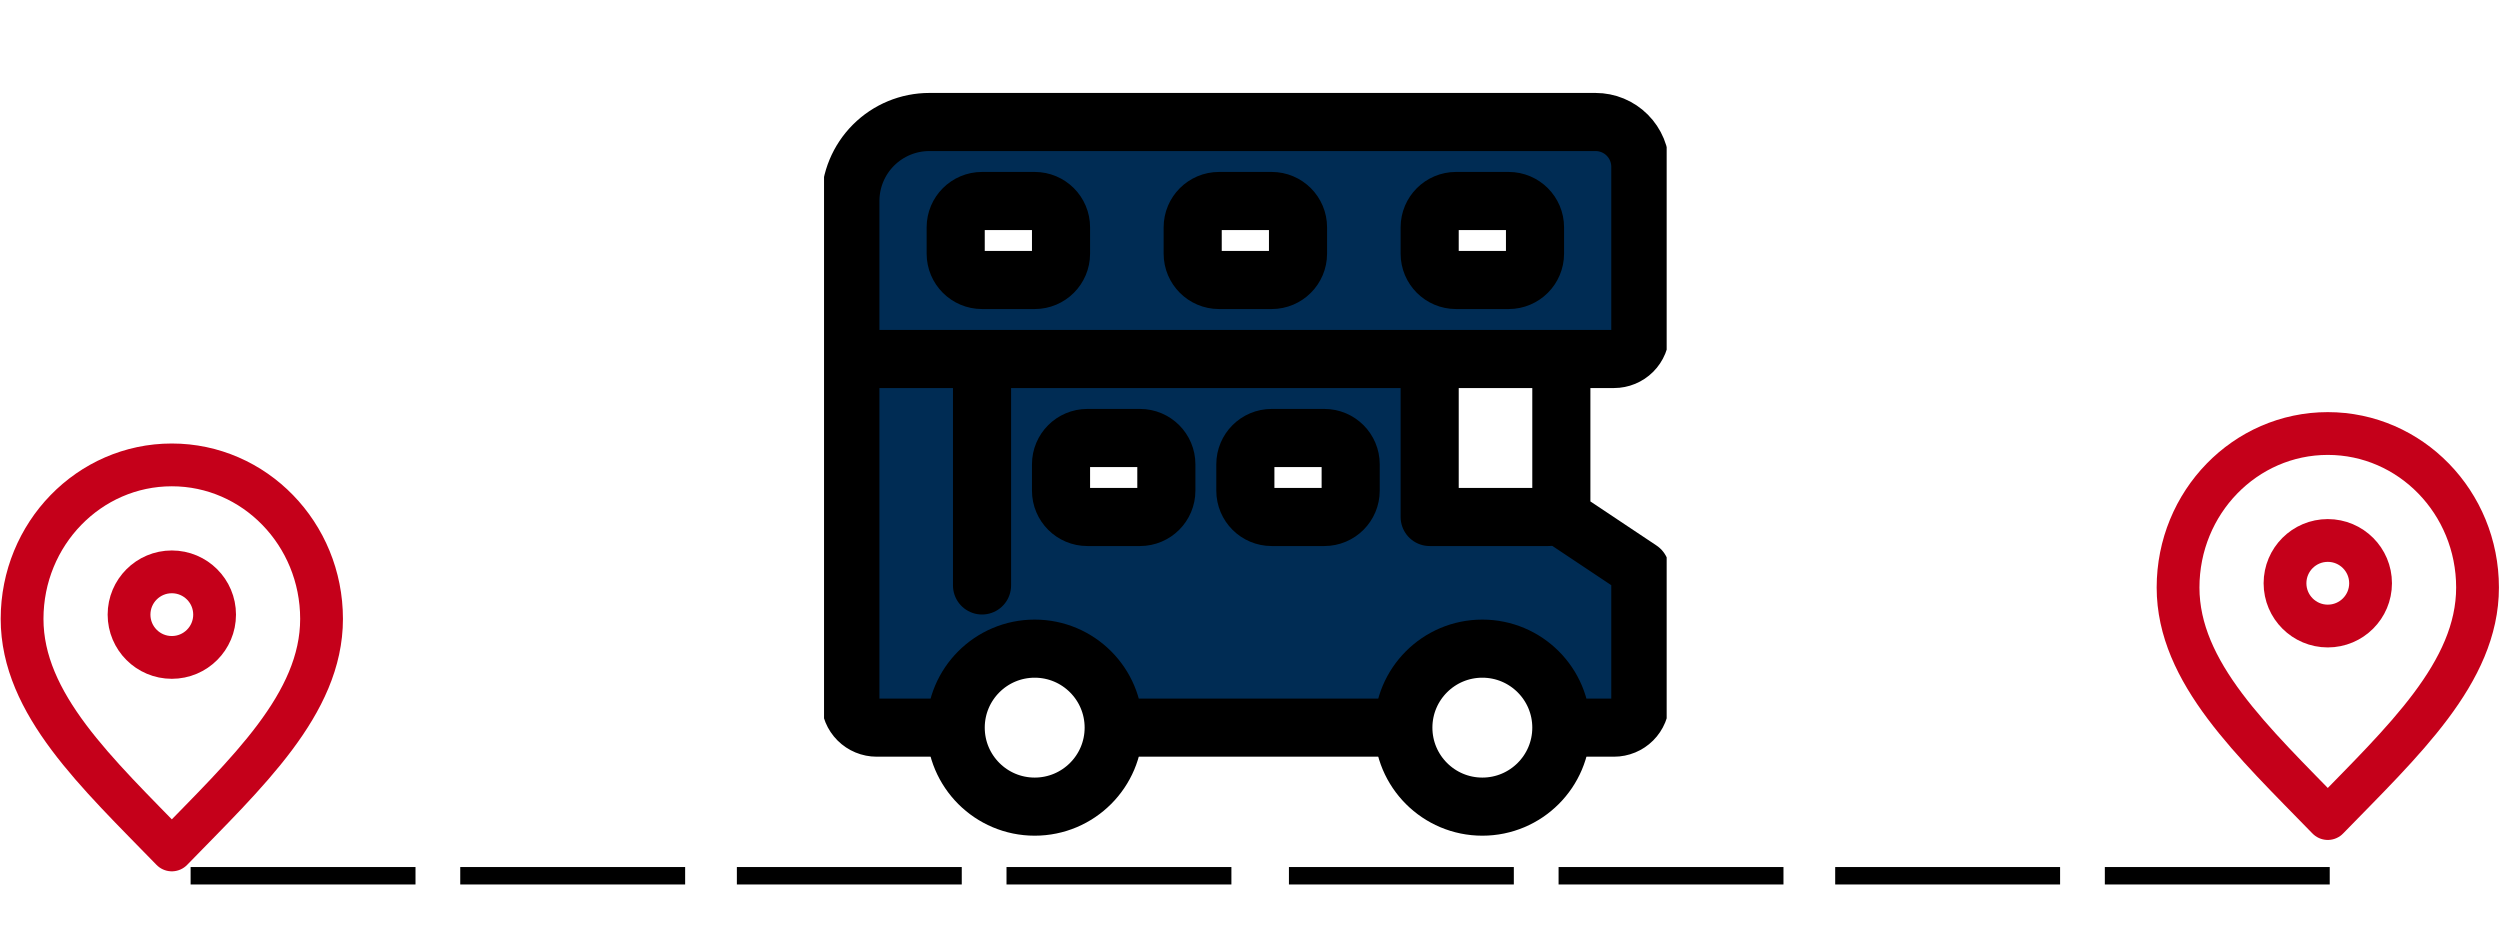 <svg width="2151" height="800" viewBox="0 0 2151 800" fill="none" xmlns="http://www.w3.org/2000/svg">
<path d="M634 753.5H827.5" stroke="black" stroke-width="15"/>
<path d="M866 753.5H1059.5" stroke="black" stroke-width="15"/>
<g clip-path="url(#clip0_409_60)">
<path d="M731.656 308.875V626.062H822.281C822.281 608.036 829.442 590.748 842.189 578.001C854.935 565.255 872.224 558.094 890.25 558.094C908.276 558.094 925.565 565.255 938.311 578.001C951.058 590.748 958.219 608.036 958.219 626.062H1207.44C1207.44 608.036 1214.6 590.748 1227.35 578.001C1240.09 565.255 1257.38 558.094 1275.41 558.094C1293.43 558.094 1310.72 565.255 1323.47 578.001C1336.21 590.748 1343.37 608.036 1343.38 626.062H1411.34V490.125L1343.38 444.812H1230.09V308.875H731.656ZM1003.53 422.156C1003.53 428.165 1001.14 433.928 996.895 438.177C992.647 442.426 986.884 444.812 980.875 444.812H935.562C929.554 444.812 923.791 442.426 919.542 438.177C915.293 433.928 912.906 428.165 912.906 422.156V399.5C912.906 393.491 915.293 387.728 919.542 383.48C923.791 379.231 929.554 376.844 935.562 376.844H980.875C986.884 376.844 992.647 379.231 996.895 383.48C1001.14 387.728 1003.53 393.491 1003.53 399.5V422.156ZM1162.12 422.156C1162.12 428.165 1159.74 433.928 1155.49 438.177C1151.24 442.426 1145.48 444.812 1139.47 444.812H1094.16C1088.15 444.812 1082.38 442.426 1078.14 438.177C1073.89 433.928 1071.5 428.165 1071.5 422.156V399.5C1071.5 393.491 1073.89 387.728 1078.14 383.48C1082.38 379.231 1088.15 376.844 1094.16 376.844H1139.47C1145.48 376.844 1151.24 379.231 1155.49 383.48C1159.74 387.728 1162.12 393.491 1162.12 399.5V422.156Z" fill="#002C54"/>
<path d="M1372.83 104.969H799.625C781.599 104.969 764.31 112.13 751.564 124.876C738.817 137.623 731.656 154.911 731.656 172.938V308.875H1388.69C1394.7 308.875 1400.46 306.488 1404.71 302.239C1408.96 297.99 1411.34 292.228 1411.34 286.219V143.484C1411.34 133.269 1407.29 123.473 1400.06 116.25C1392.84 109.027 1383.04 104.969 1372.83 104.969ZM912.906 218.25C912.906 224.259 910.519 230.022 906.27 234.27C902.022 238.519 896.259 240.906 890.25 240.906H844.938C838.929 240.906 833.166 238.519 828.917 234.27C824.668 230.022 822.281 224.259 822.281 218.25V195.594C822.281 189.585 824.668 183.822 828.917 179.573C833.166 175.324 838.929 172.938 844.938 172.938H890.25C896.259 172.938 902.022 175.324 906.27 179.573C910.519 183.822 912.906 189.585 912.906 195.594V218.25ZM1116.81 218.25C1116.81 224.259 1114.43 230.022 1110.18 234.27C1105.93 238.519 1100.17 240.906 1094.16 240.906H1048.84C1042.83 240.906 1037.07 238.519 1032.82 234.27C1028.57 230.022 1026.19 224.259 1026.19 218.25V195.594C1026.19 189.585 1028.57 183.822 1032.82 179.573C1037.07 175.324 1042.83 172.938 1048.84 172.938H1094.16C1100.17 172.938 1105.93 175.324 1110.18 179.573C1114.43 183.822 1116.81 189.585 1116.81 195.594V218.25ZM1320.72 218.25C1320.72 224.259 1318.33 230.022 1314.08 234.27C1309.83 238.519 1304.07 240.906 1298.06 240.906H1252.75C1246.74 240.906 1240.98 238.519 1236.73 234.27C1232.48 230.022 1230.09 224.259 1230.09 218.25V195.594C1230.09 189.585 1232.48 183.822 1236.73 179.573C1240.98 175.324 1246.74 172.938 1252.75 172.938H1298.06C1304.07 172.938 1309.83 175.324 1314.08 179.573C1318.33 183.822 1320.72 189.585 1320.72 195.594V218.25Z" fill="#002C54"/>
<path d="M1184.78 626.062H980.875" stroke="black" stroke-width="50" stroke-linecap="round" stroke-linejoin="round"/>
<path d="M890.25 694.031C927.788 694.031 958.219 663.601 958.219 626.062C958.219 588.524 927.788 558.094 890.25 558.094C852.712 558.094 822.281 588.524 822.281 626.062C822.281 663.601 852.712 694.031 890.25 694.031Z" stroke="black" stroke-width="50" stroke-linecap="round" stroke-linejoin="round"/>
<path d="M1275.41 694.031C1312.94 694.031 1343.38 663.601 1343.38 626.062C1343.38 588.524 1312.94 558.094 1275.41 558.094C1237.87 558.094 1207.44 588.524 1207.44 626.062C1207.44 663.601 1237.87 694.031 1275.41 694.031Z" stroke="black" stroke-width="50" stroke-linecap="round" stroke-linejoin="round"/>
<path d="M1366.03 626.062H1388.69C1394.7 626.062 1400.46 623.676 1404.71 619.427C1408.96 615.178 1411.34 609.415 1411.34 603.406V490.125L1343.38 444.812V315.672" stroke="black" stroke-width="50" stroke-linecap="round" stroke-linejoin="round"/>
<path d="M754.312 308.875H1388.69C1394.7 308.875 1400.46 306.488 1404.71 302.239C1408.96 297.99 1411.34 292.228 1411.34 286.219V143.484C1411.34 133.269 1407.29 123.473 1400.06 116.25C1392.84 109.027 1383.04 104.969 1372.83 104.969H799.625C781.599 104.969 764.31 112.13 751.564 124.876C738.817 137.623 731.656 154.911 731.656 172.938V603.406C731.656 609.415 734.043 615.178 738.292 619.427C742.541 623.676 748.304 626.062 754.312 626.062H799.625" stroke="black" stroke-width="50" stroke-linecap="round" stroke-linejoin="round"/>
<path d="M1332.05 444.812H1230.09V331.531" stroke="black" stroke-width="50" stroke-linecap="round" stroke-linejoin="round"/>
<path d="M844.938 503.719V331.531" stroke="black" stroke-width="50" stroke-linecap="round" stroke-linejoin="round"/>
<path d="M890.25 172.938H844.938C832.425 172.938 822.281 183.081 822.281 195.594V218.25C822.281 230.763 832.425 240.906 844.938 240.906H890.25C902.763 240.906 912.906 230.763 912.906 218.25V195.594C912.906 183.081 902.763 172.938 890.25 172.938Z" stroke="black" stroke-width="50" stroke-linecap="round" stroke-linejoin="round"/>
<path d="M1094.16 172.938H1048.84C1036.33 172.938 1026.19 183.081 1026.19 195.594V218.25C1026.19 230.763 1036.33 240.906 1048.84 240.906H1094.16C1106.67 240.906 1116.81 230.763 1116.81 218.25V195.594C1116.81 183.081 1106.67 172.938 1094.16 172.938Z" stroke="black" stroke-width="50" stroke-linecap="round" stroke-linejoin="round"/>
<path d="M1298.06 172.938H1252.75C1240.24 172.938 1230.09 183.081 1230.09 195.594V218.25C1230.09 230.763 1240.24 240.906 1252.75 240.906H1298.06C1310.58 240.906 1320.72 230.763 1320.72 218.25V195.594C1320.72 183.081 1310.58 172.938 1298.06 172.938Z" stroke="black" stroke-width="50" stroke-linecap="round" stroke-linejoin="round"/>
<path d="M980.875 376.844H935.562C923.05 376.844 912.906 386.987 912.906 399.5V422.156C912.906 434.669 923.05 444.812 935.562 444.812H980.875C993.388 444.812 1003.53 434.669 1003.53 422.156V399.5C1003.53 386.987 993.388 376.844 980.875 376.844Z" stroke="black" stroke-width="50" stroke-linecap="round" stroke-linejoin="round"/>
<path d="M1139.47 376.844H1094.16C1081.64 376.844 1071.5 386.987 1071.5 399.5V422.156C1071.5 434.669 1081.64 444.812 1094.16 444.812H1139.47C1151.98 444.812 1162.12 434.669 1162.12 422.156V399.5C1162.12 386.987 1151.98 376.844 1139.47 376.844Z" stroke="black" stroke-width="50" stroke-linecap="round" stroke-linejoin="round"/>
</g>
<path d="M1579 753.5H1772.5" stroke="black" stroke-width="15"/>
<path d="M1811 753.5H2004.5" stroke="black" stroke-width="15"/>
<path d="M1109 753.5H1302.5" stroke="black" stroke-width="15"/>
<path d="M1341 753.5H1534.5" stroke="black" stroke-width="15"/>
<path d="M164 753.5H357.5" stroke="black" stroke-width="15"/>
<path d="M396 753.5H589.5" stroke="black" stroke-width="15"/>
<path d="M2002.83 704.286C2067.25 638.028 2131.67 578.699 2131.67 505.514C2131.67 432.329 2073.99 373 2002.83 373C1931.68 373 1874 432.329 1874 505.514C1874 578.699 1938.42 638.028 2002.83 704.286Z" stroke="#C5001A" stroke-width="36.809" stroke-linecap="round" stroke-linejoin="round"/>
<path d="M2002.83 538.643C2023.16 538.643 2039.64 522.163 2039.64 501.833C2039.64 481.504 2023.16 465.024 2002.83 465.024C1982.5 465.024 1966.02 481.504 1966.02 501.833C1966.02 522.163 1982.5 538.643 2002.83 538.643Z" stroke="#C5001A" stroke-width="36.809" stroke-linecap="round" stroke-linejoin="round"/>
<path d="M147.833 731.286C212.25 665.028 276.667 605.699 276.667 532.514C276.667 459.329 218.986 400 147.833 400C76.681 400 19 459.329 19 532.514C19 605.699 83.417 665.028 147.833 731.286Z" stroke="#C5001A" stroke-width="36.809" stroke-linecap="round" stroke-linejoin="round"/>
<path d="M147.833 565.643C168.163 565.643 184.643 549.163 184.643 528.833C184.643 508.504 168.163 492.024 147.833 492.024C127.504 492.024 111.024 508.504 111.024 528.833C111.024 549.163 127.504 565.643 147.833 565.643Z" stroke="#C5001A" stroke-width="36.809" stroke-linecap="round" stroke-linejoin="round"/>
<defs>
<clipPath id="clip0_409_60">
<rect width="725" height="725" fill="white" transform="translate(709 37)"/>
</clipPath>
</defs>
</svg>
